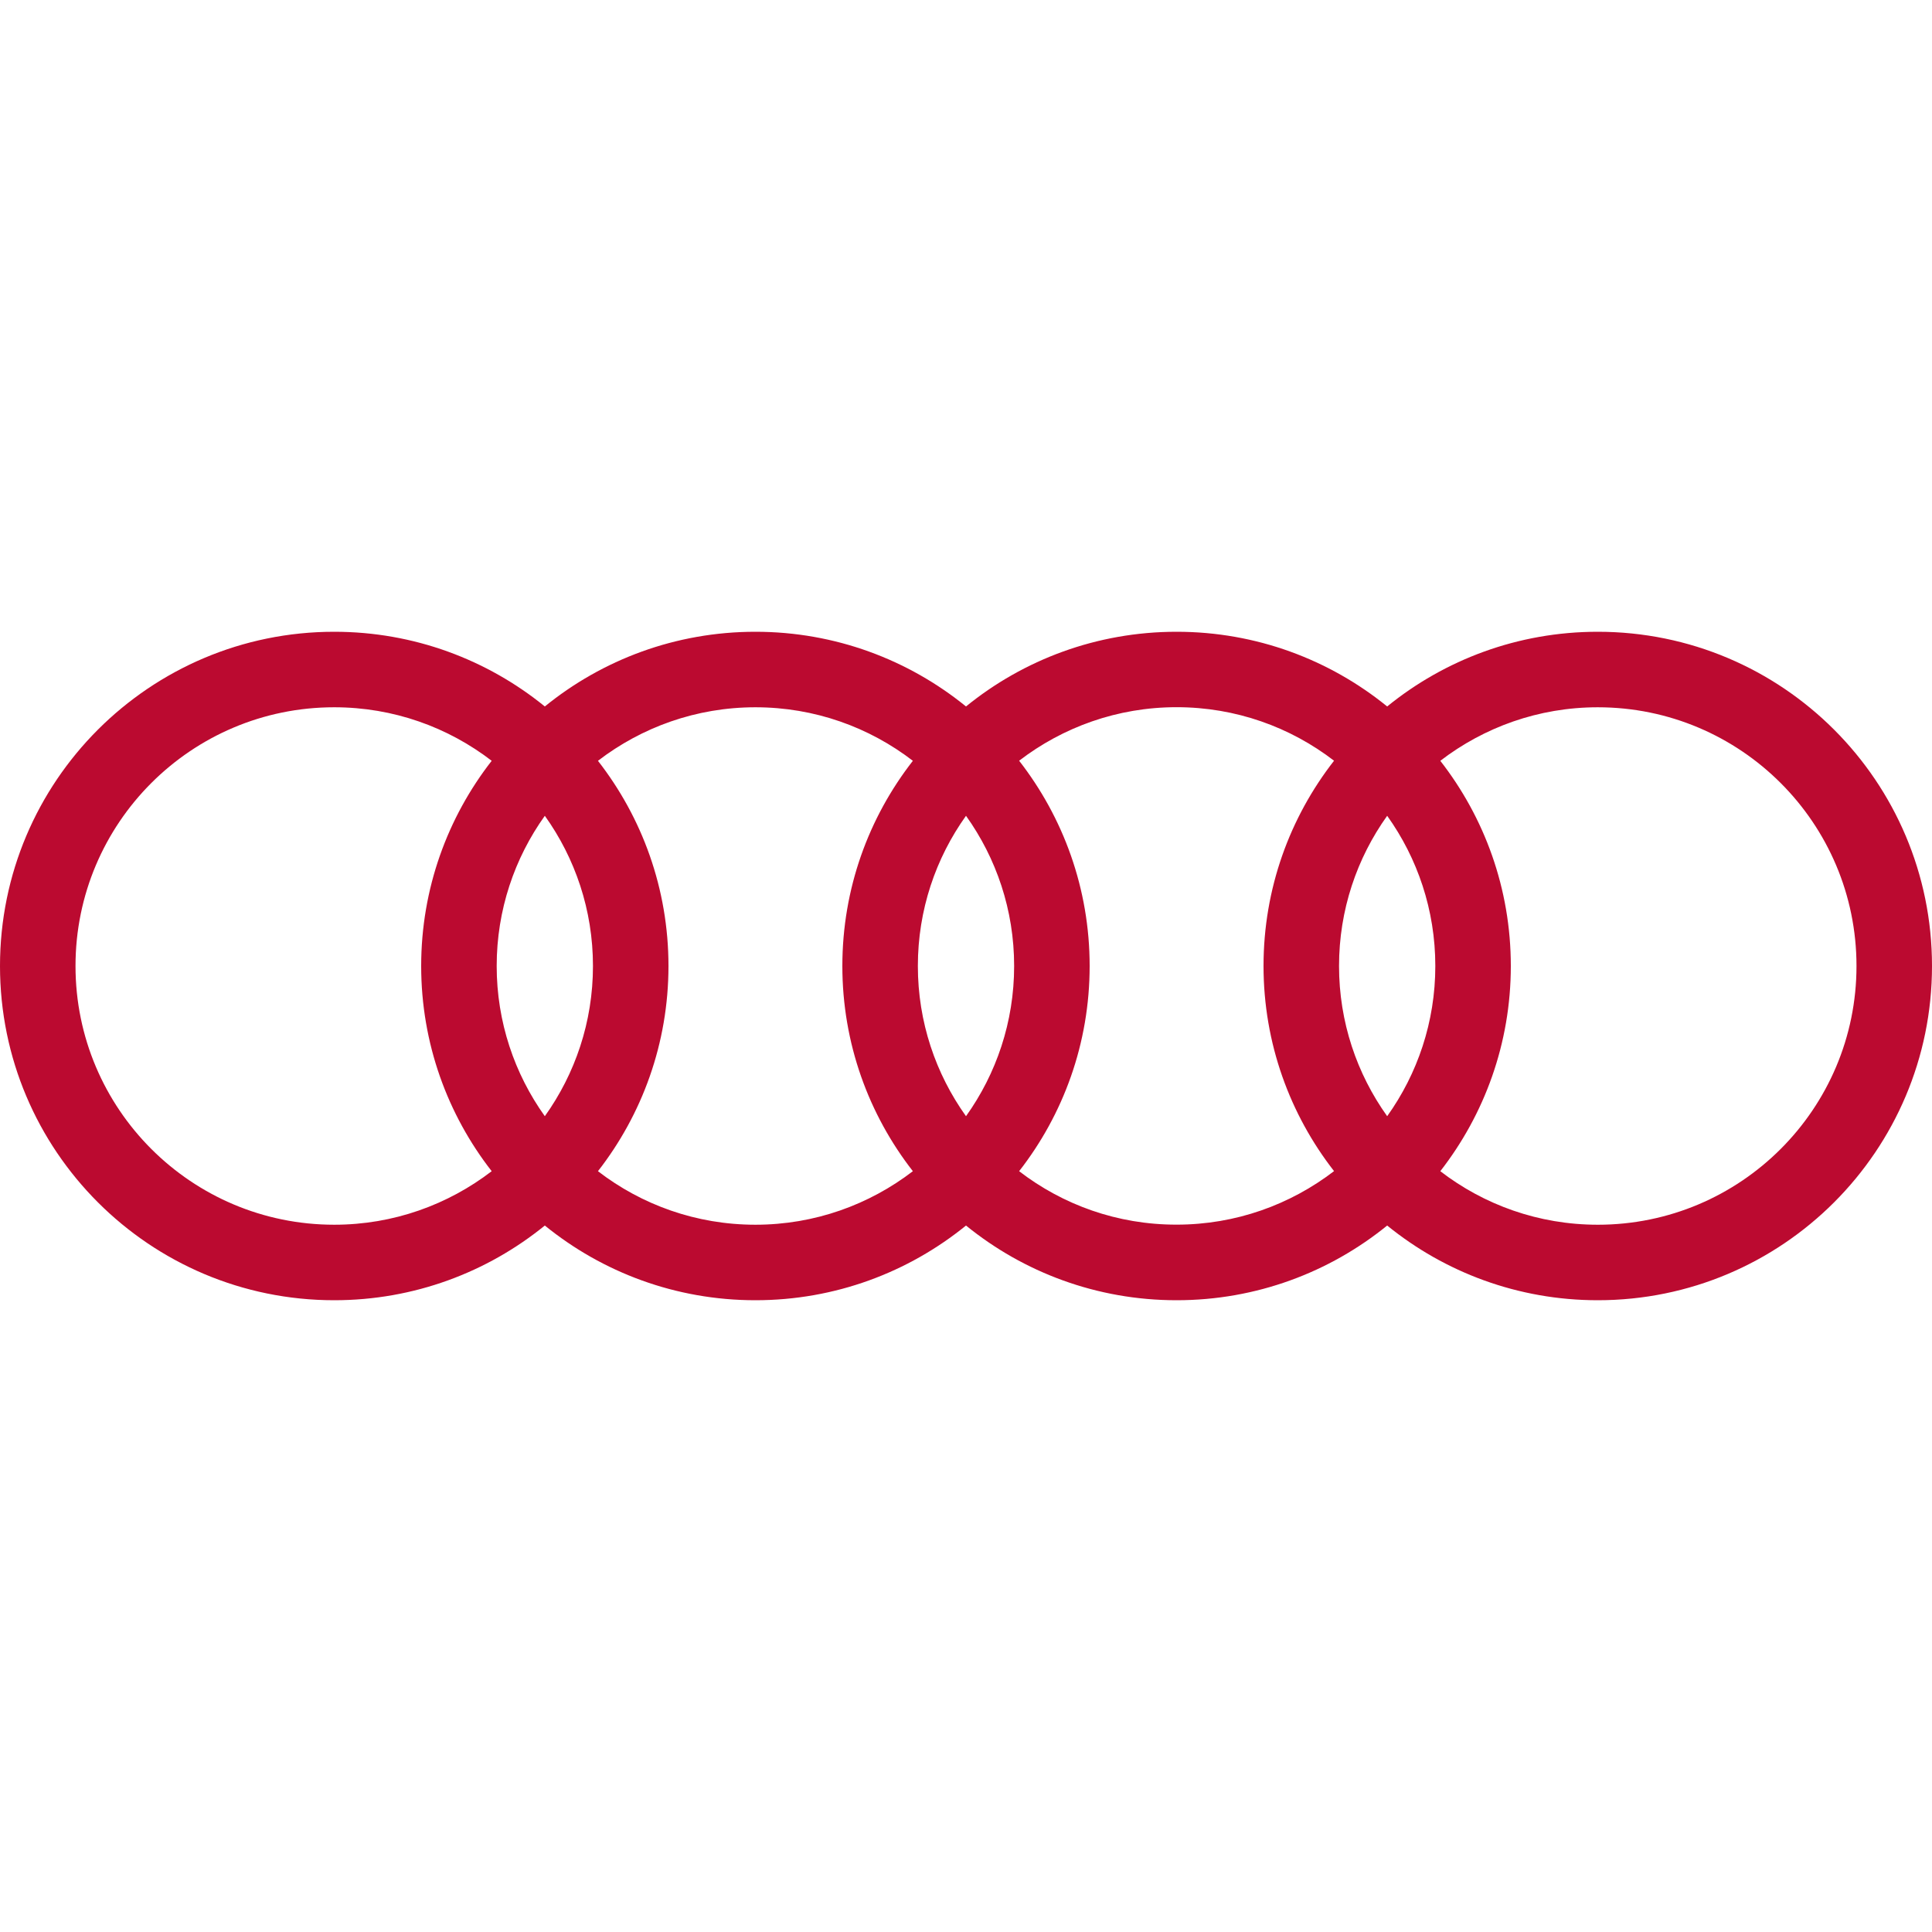 <svg role="img" viewBox="0 0 24 24" xmlns="http://www.w3.org/2000/svg"><style>path { fill: #BB0A30; }</style><title>Audi</title><path d="M19.848 7.848c-.992.0-1.902.348-2.616.928-.714-.58-1.624-.928-2.616-.928-.992.0-1.902.348-2.616.928-.714-.58-1.624-.928-2.616-.928-.992.0-1.902.348-2.616.928-.714-.58-1.624-.928-2.616-.928C1.859 7.848.0 9.707.0 12s1.859 4.152 4.152 4.152c.992.0 1.902-.348 2.616-.928.714.58 1.624.928 2.616.928.992.0 1.902-.348 2.616-.928.714.58 1.624.928 2.616.928.992.0 1.902-.348 2.616-.928.714.58 1.624.928 2.616.928C22.141 16.152 24 14.293 24 12s-1.859-4.152-4.152-4.152zm-2.616 6.018c-.376-.526-.598-1.17-.598-1.866s.222-1.34.598-1.866c.376.526.598 1.17.598 1.866S17.608 13.34 17.232 13.866zm-5.232.0c-.376-.526-.598-1.17-.598-1.866s.222-1.34.598-1.866c.376.526.598 1.17.598 1.866S12.376 13.34 12 13.866zm-5.232.0C6.392 13.34 6.17 12.696 6.17 12s.222-1.34.598-1.866c.376.526.598 1.17.598 1.866s-.222 1.34-.598 1.866zM.938 12c0-1.775 1.439-3.214 3.214-3.214.736.0 1.414.248 1.956.665C5.56 10.154 5.232 11.039 5.232 12s.328 1.846.876 2.549c-.542.416-1.22.665-1.956.665C2.377 15.214.938 13.775.938 12zm6.49 2.549C7.976 13.846 8.304 12.961 8.304 12s-.328-1.846-.876-2.549c.542-.416 1.22-.665 1.956-.665s1.414.248 1.956.665c-.549.704-.876 1.588-.876 2.549.0.961.328 1.846.876 2.549-.542.416-1.22.665-1.956.665C8.648 15.214 7.97 14.966 7.428 14.549zm5.232.0c.549-.704.876-1.588.876-2.549.0-.961-.328-1.846-.876-2.55.542-.416 1.22-.665 1.956-.665s1.414.248 1.956.665c-.549.704-.876 1.588-.876 2.549.0.961.328 1.846.876 2.549-.542.416-1.22.665-1.956.665C13.88 15.214 13.202 14.966 12.66 14.549zM19.848 15.214c-.736.0-1.414-.248-1.956-.665.548-.704.876-1.588.876-2.549.0-.961-.328-1.846-.876-2.549.542-.416 1.22-.665 1.956-.665 1.775.0 3.214 1.439 3.214 3.214s-1.439 3.214-3.214 3.214z"/></svg>